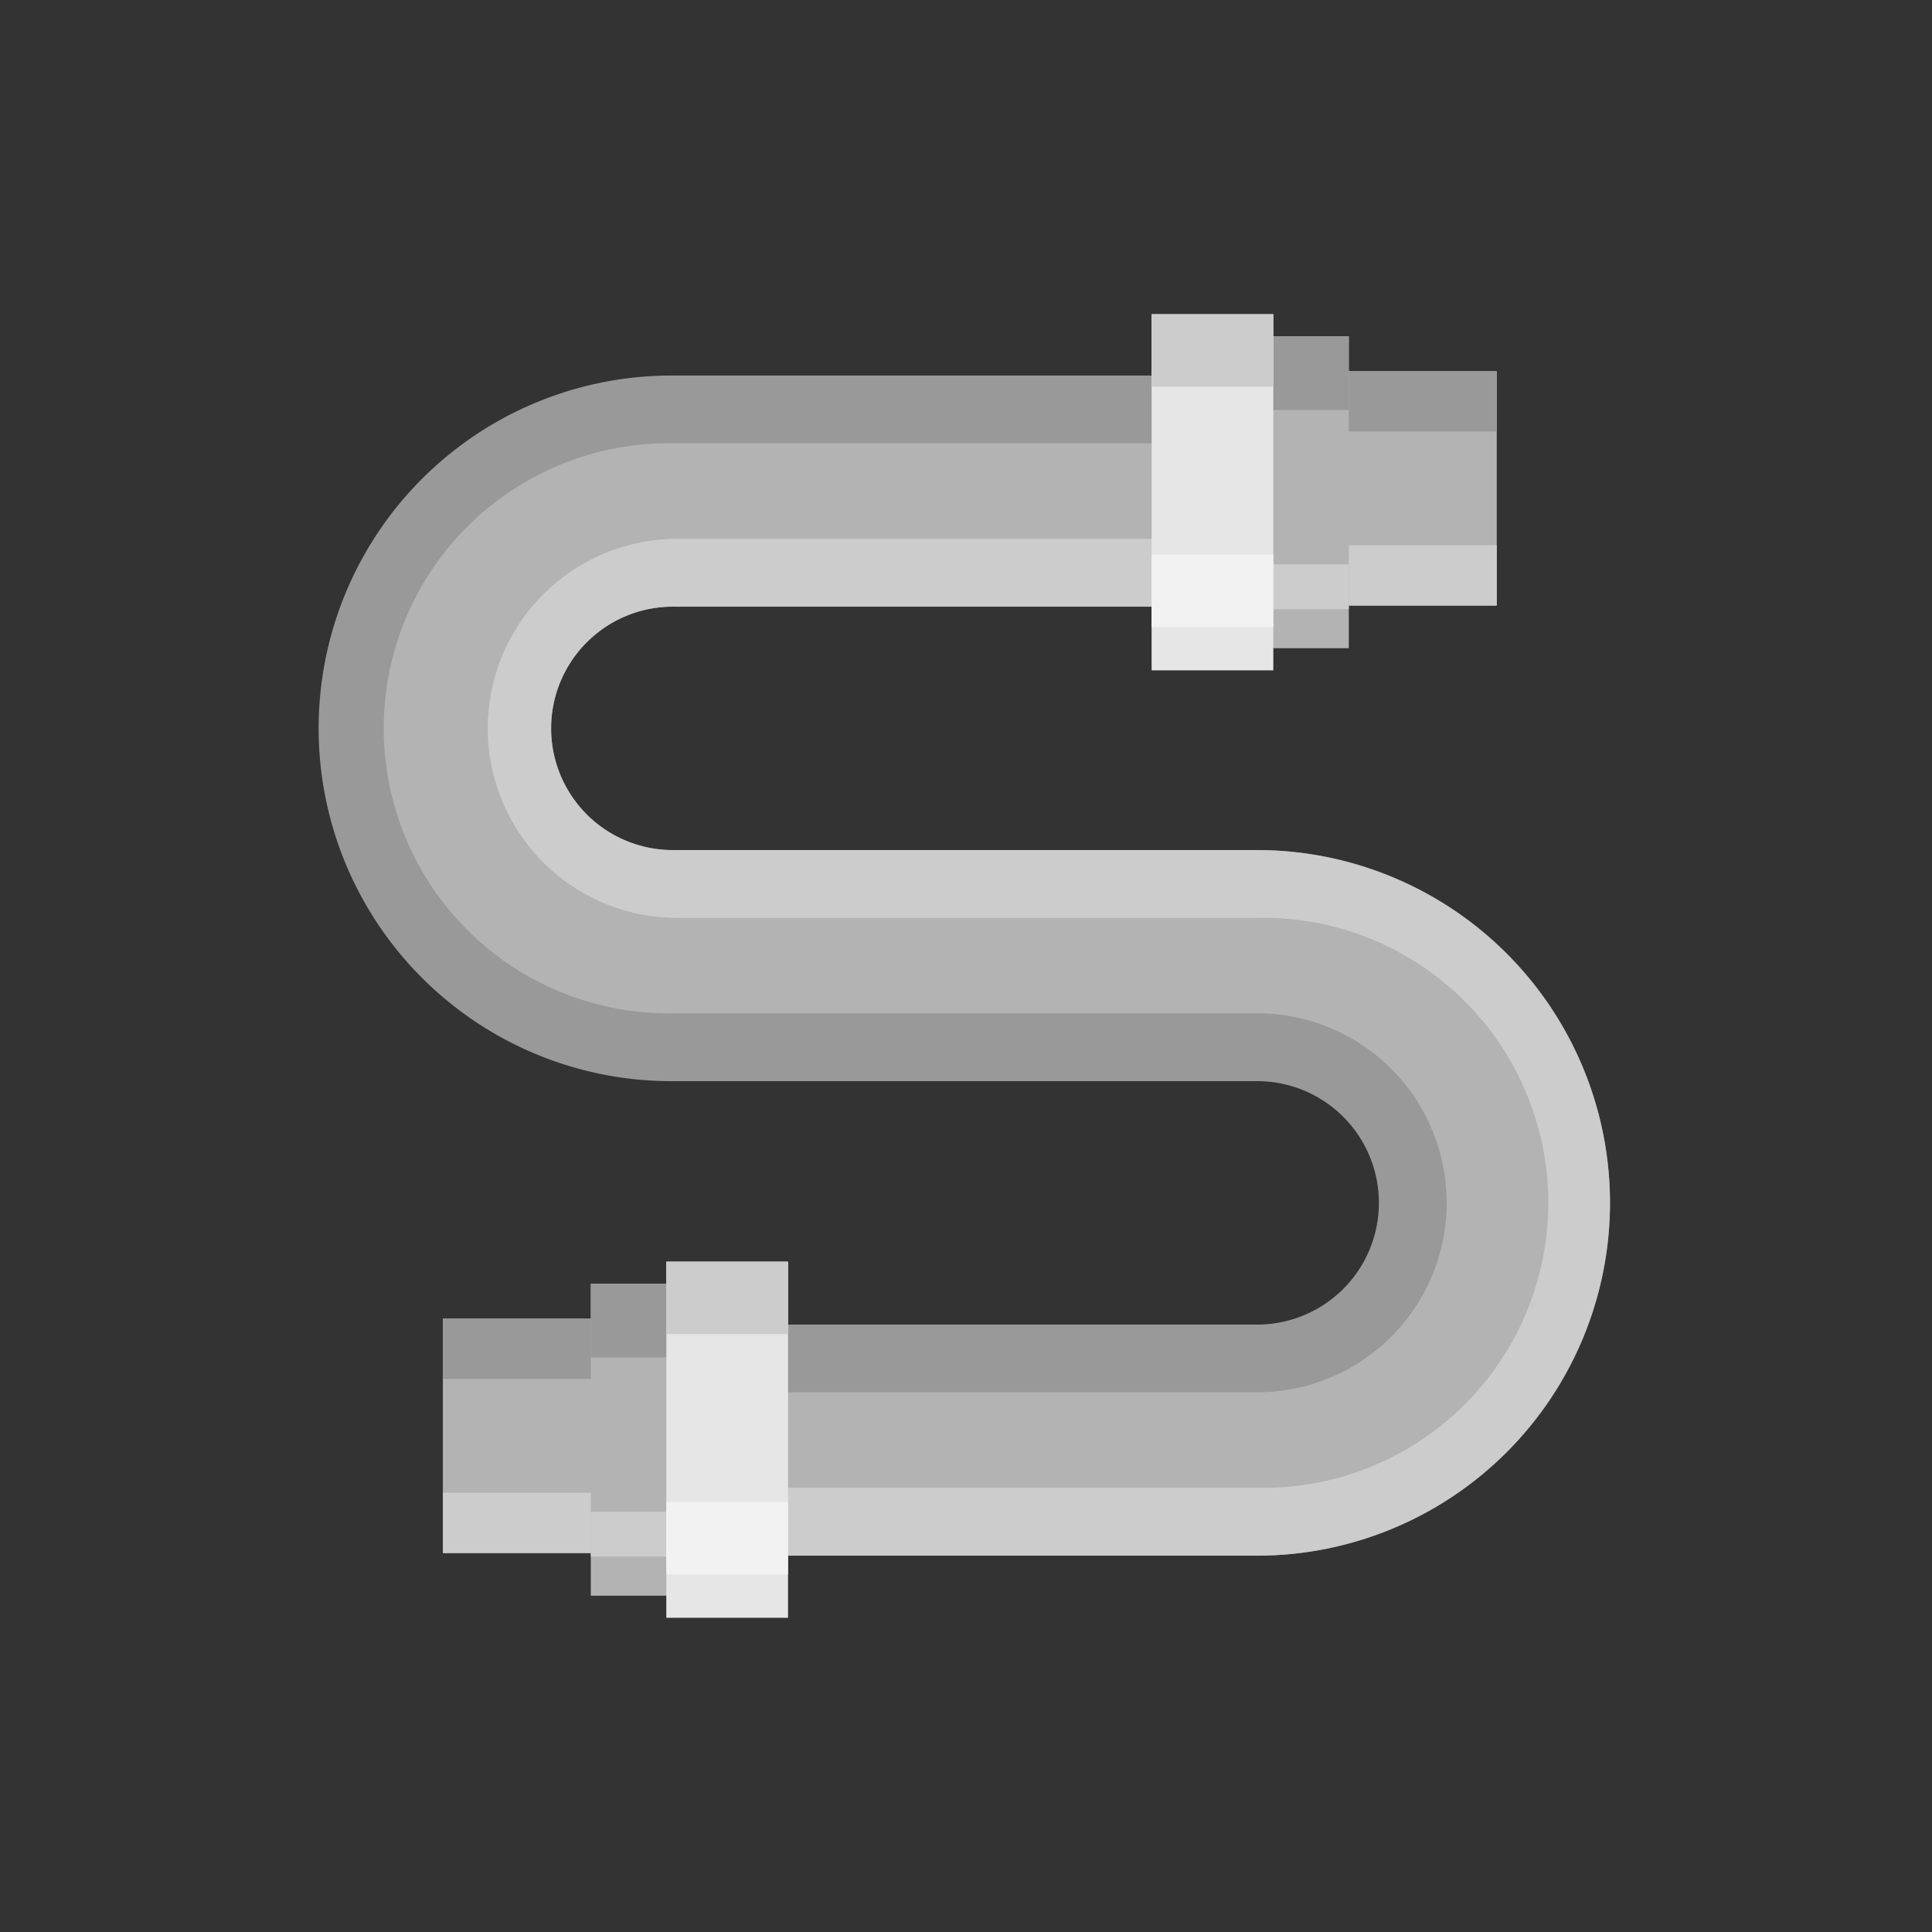 <svg id="Camada_1" data-name="Camada 1" xmlns="http://www.w3.org/2000/svg" viewBox="0 0 600 600"><rect x="0" y="0" width="600" height="600" fill="#333333" stroke="none"/><defs><style>.cls-1{fill:#b3b3b3;}.cls-2{fill:#999;}.cls-3{fill:#ccc;}.cls-4{fill:#e6e6e6;}.cls-5{fill:#f2f2f2;}</style></defs><title>logo</title><polygon class="cls-1" points="464.83 188.07 407.88 188.07 407.88 115.27 464.83 115.27 464.83 123.61 464.83 179.46 464.83 188.07"/><polygon class="cls-2" points="464.83 134 407.88 134 407.88 115.27 464.83 115.27 464.83 117.41 464.83 131.78 464.83 134"/><polygon class="cls-3" points="464.83 188.07 407.88 188.07 407.88 169.33 464.83 169.33 464.83 171.48 464.83 185.85 464.83 188.07"/><path class="cls-2" d="M229.83,411.36h160.6a37.8,37.8,0,0,0,0-75.6H209.57a109.57,109.57,0,1,1,0-219.13H371.45V188.4H209.57a37.8,37.8,0,1,0,0,75.59H390.43a109.57,109.57,0,0,1,0,219.14H229.83Z"/><path class="cls-3" d="M500,373.56A109.69,109.69,0,0,0,390.43,264H209.57a37.8,37.8,0,1,1,0-75.59H367V154.17H209.57c-32.45,0-78.95,39.58-78.95,72s46.5,74.38,78.95,74.38l180.86,1c48.81,0,77,23.21,77,72s-28.23,76.3-77,76.3H229.83v33.27h160.6A109.68,109.68,0,0,0,500,373.56Z"/><path class="cls-1" d="M209.57,137.68a88.52,88.52,0,1,0,0,177H390.43a58.85,58.85,0,0,1,0,117.7H229.67v29.67H390.43a88.52,88.52,0,1,0,0-177H209.57a58.86,58.86,0,0,1,0-117.71H372.73V137.68Z"/><polygon class="cls-1" points="137.54 482.31 194.48 482.31 194.48 409.51 137.54 409.51 137.54 417.85 137.54 473.7 137.54 482.31"/><polygon class="cls-2" points="137.54 428.25 194.49 428.25 194.49 409.51 137.54 409.51 137.54 411.66 137.54 426.03 137.54 428.25"/><polygon class="cls-3" points="137.54 482.31 194.48 482.31 194.48 463.58 137.54 463.58 137.54 465.73 137.54 480.1 137.54 482.31"/><polygon class="cls-1" points="183.48 495.56 212.68 495.56 212.68 398.69 183.48 398.69 183.48 409.79 183.48 484.1 183.48 495.56"/><polygon class="cls-2" points="183.49 421.55 212.68 421.55 212.68 398.69 183.49 398.69 183.49 401.31 183.49 418.85 183.49 421.55"/><polygon class="cls-3" points="183.49 483.43 212.68 483.43 212.68 469.5 183.49 469.5 183.49 471.1 183.49 481.79 183.49 483.43"/><polygon class="cls-4" points="206.93 502.42 244.73 502.42 244.73 391.82 206.93 391.82 206.93 404.5 206.93 489.34 206.93 502.42"/><polygon class="cls-3" points="206.93 414.32 244.73 414.32 244.73 391.82 206.93 391.82 206.93 394.4 206.93 411.66 206.93 414.32"/><polygon class="cls-5" points="206.93 488.96 244.73 488.96 244.73 466.46 206.93 466.46 206.93 469.04 206.93 486.3 206.93 488.96"/><polygon class="cls-1" points="418.88 201.31 389.69 201.31 389.69 104.44 418.88 104.44 418.88 115.55 418.88 189.85 418.88 201.31"/><polygon class="cls-2" points="418.88 127.31 389.69 127.31 389.69 104.44 418.88 104.44 418.88 107.07 418.88 124.6 418.88 127.31"/><polygon class="cls-3" points="418.88 189.19 389.69 189.19 389.69 175.26 418.88 175.26 418.88 176.86 418.88 187.54 418.88 189.19"/><polygon class="cls-4" points="395.44 208.18 357.64 208.18 357.64 97.58 395.44 97.58 395.44 110.25 395.44 195.1 395.44 208.18"/><polygon class="cls-3" points="395.44 120.08 357.64 120.08 357.64 97.58 395.44 97.58 395.44 100.16 395.44 117.42 395.44 120.08"/><polygon class="cls-5" points="395.44 194.72 357.64 194.72 357.64 172.22 395.44 172.22 395.44 174.8 395.44 192.06 395.44 194.72"/></svg>